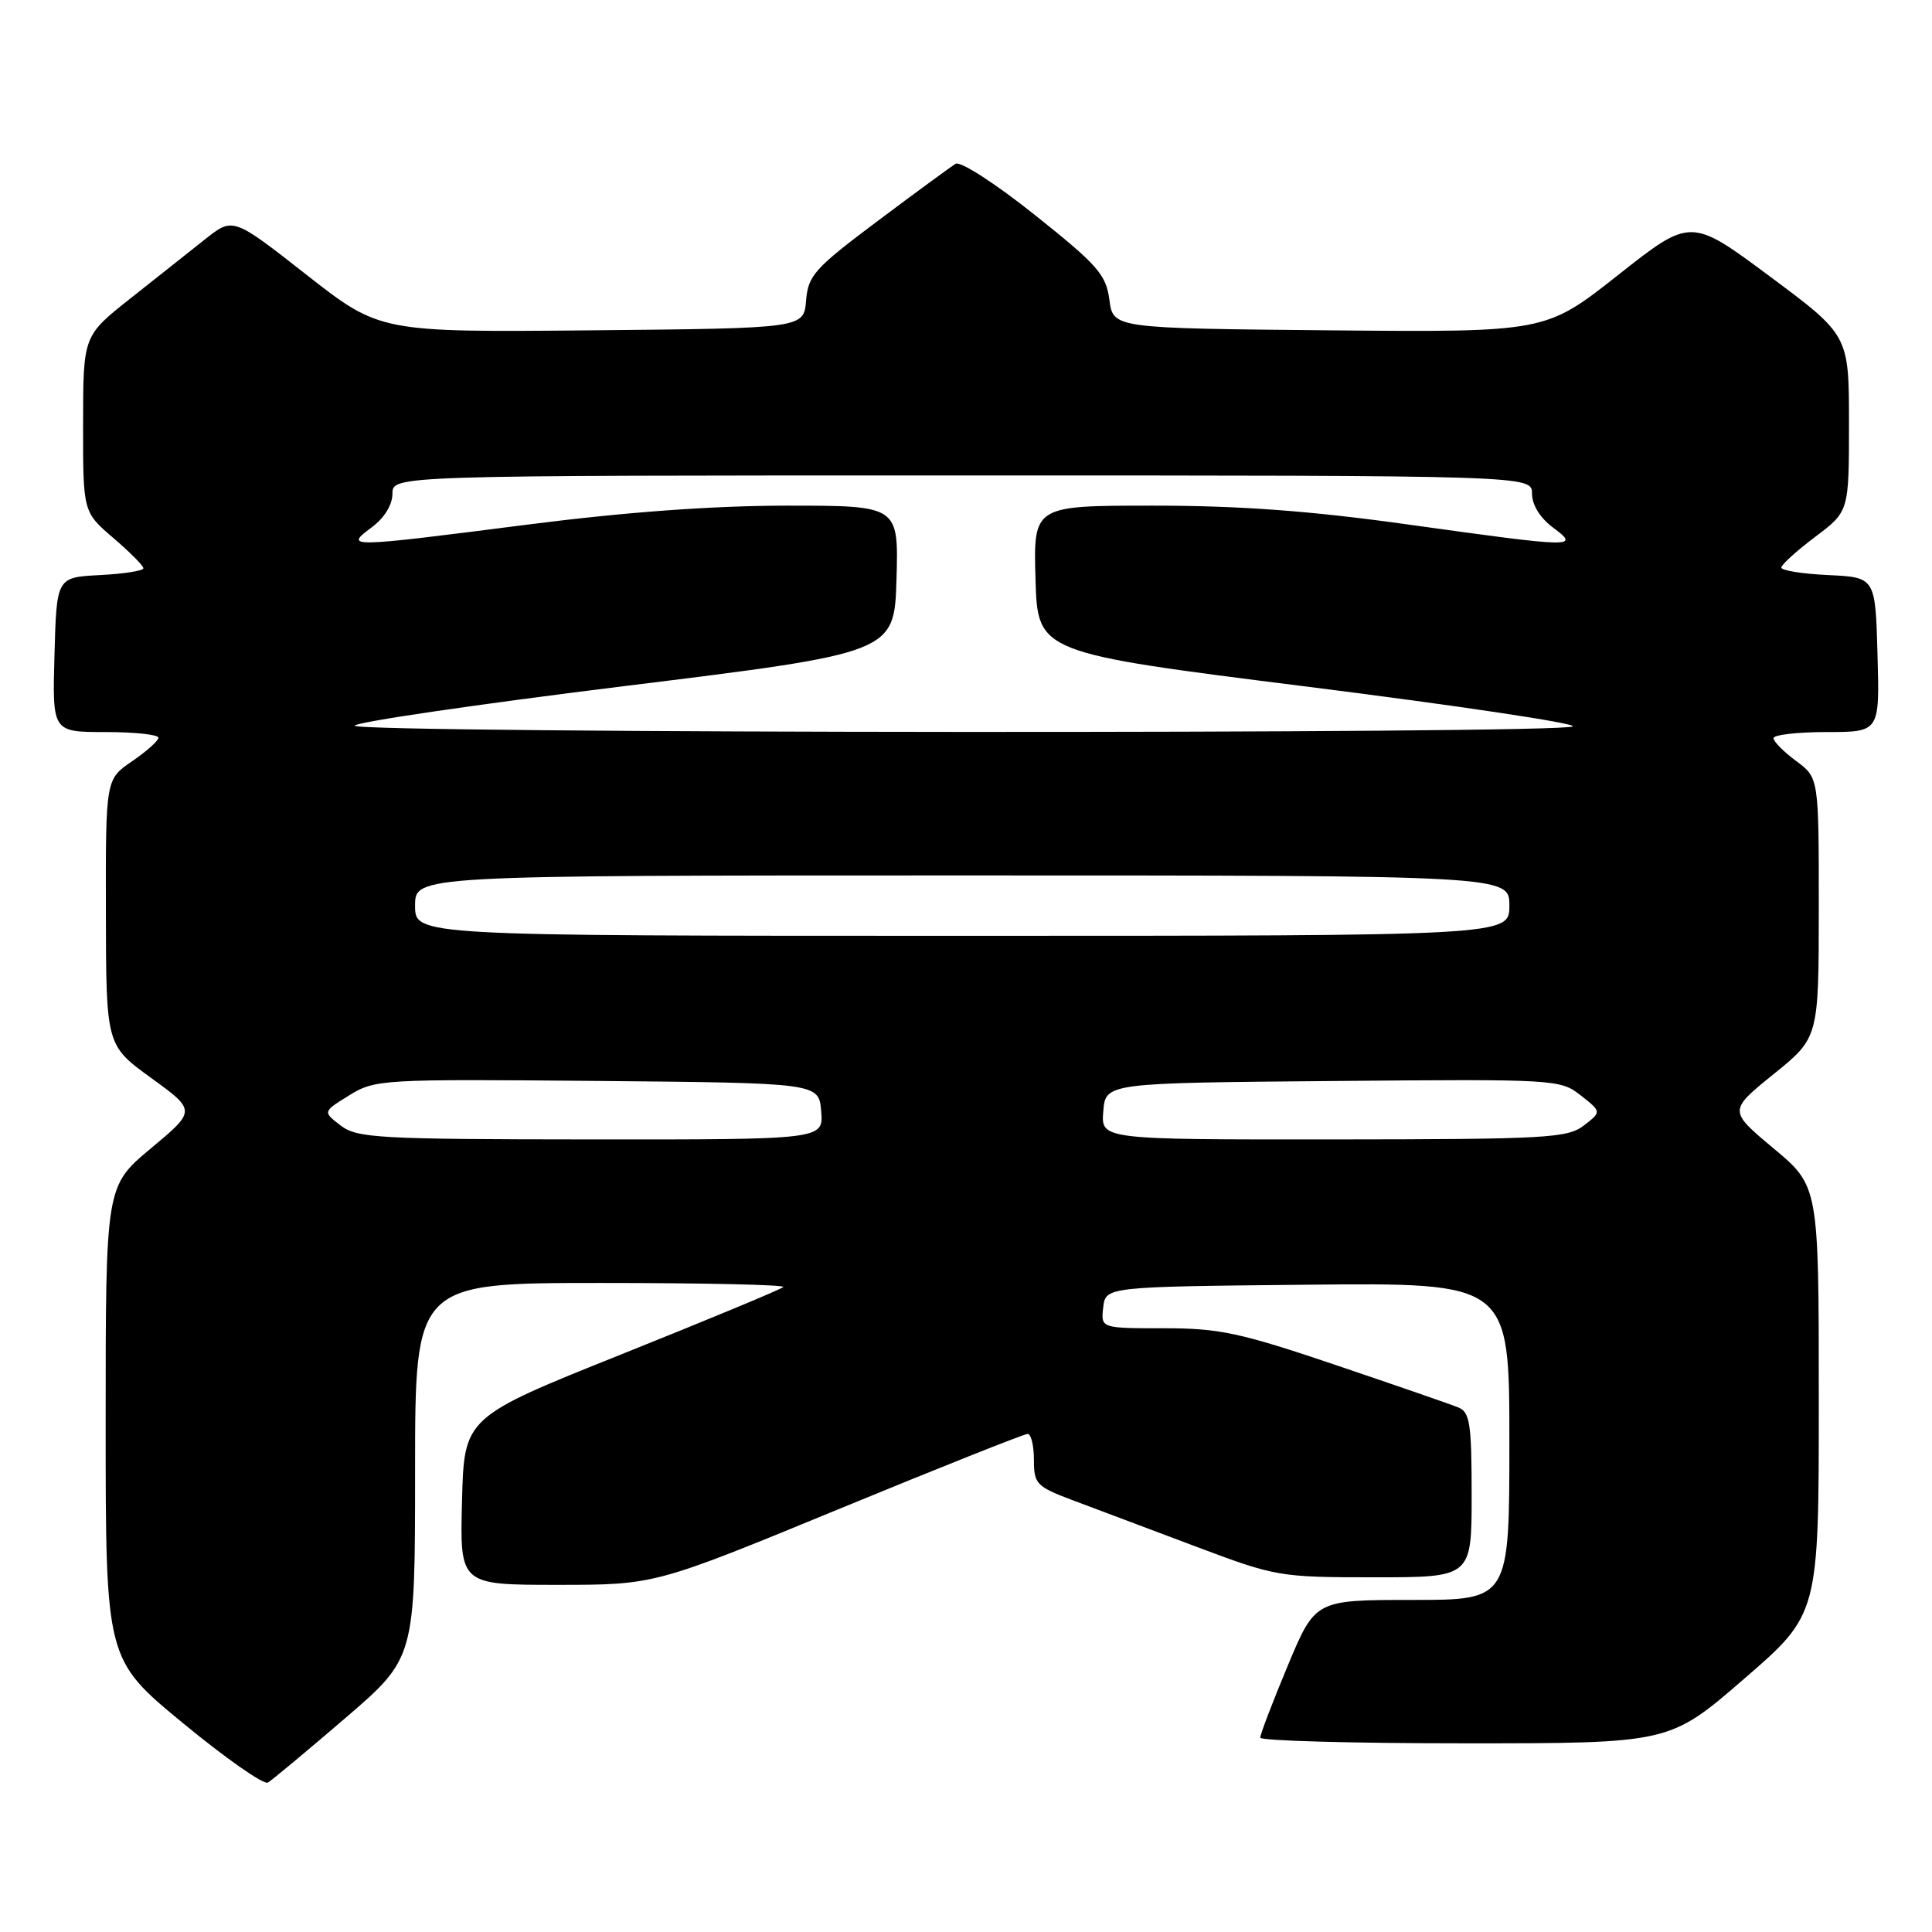 <?xml version="1.0" encoding="UTF-8" standalone="no"?>
<!DOCTYPE svg PUBLIC "-//W3C//DTD SVG 1.1//EN" "http://www.w3.org/Graphics/SVG/1.1/DTD/svg11.dtd" >
<svg xmlns="http://www.w3.org/2000/svg" xmlns:xlink="http://www.w3.org/1999/xlink" version="1.1" viewBox="0 0 256 256">
 <g >
 <path fill="currentColor"
d=" M 45.75 227.66 C 55.00 219.71 55.00 219.71 55.00 194.85 C 55.00 170.00 55.00 170.00 79.67 170.00 C 93.23 170.00 104.09 170.24 103.79 170.54 C 103.50 170.84 93.86 174.84 82.38 179.44 C 61.50 187.80 61.50 187.80 61.22 198.90 C 60.93 210.00 60.93 210.00 73.85 210.00 C 86.77 210.00 86.77 210.00 111.05 200.00 C 124.40 194.50 135.71 190.00 136.17 190.00 C 136.62 190.00 137.00 191.54 137.00 193.43 C 137.00 196.65 137.32 196.98 142.25 198.83 C 145.14 199.92 152.40 202.65 158.39 204.90 C 169.07 208.92 169.51 209.00 182.14 209.00 C 195.00 209.00 195.00 209.00 195.00 198.11 C 195.00 188.67 194.77 187.12 193.25 186.50 C 192.29 186.10 184.99 183.58 177.04 180.89 C 164.29 176.58 161.58 176.00 154.22 176.00 C 145.87 176.00 145.87 176.00 146.18 173.25 C 146.50 170.50 146.50 170.50 173.25 170.23 C 200.00 169.97 200.00 169.97 200.00 190.98 C 200.00 212.00 200.00 212.00 187.14 212.00 C 174.27 212.00 174.27 212.00 170.62 220.75 C 168.61 225.56 166.98 229.84 166.99 230.25 C 166.99 230.66 179.20 231.00 194.12 231.00 C 221.24 231.00 221.24 231.00 231.12 222.44 C 241.00 213.89 241.00 213.89 241.00 185.53 C 241.00 157.17 241.00 157.17 235.01 152.17 C 229.03 147.17 229.03 147.17 235.01 142.33 C 240.99 137.50 240.99 137.50 241.00 120.28 C 241.00 103.06 241.00 103.06 238.00 100.84 C 236.35 99.62 235.00 98.26 235.00 97.81 C 235.00 97.37 238.17 97.00 242.03 97.00 C 249.07 97.00 249.07 97.00 248.78 86.75 C 248.50 76.50 248.50 76.50 242.25 76.20 C 238.81 76.04 236.01 75.59 236.03 75.20 C 236.05 74.82 238.07 72.98 240.53 71.13 C 245.00 67.77 245.00 67.77 245.00 56.10 C 245.00 44.43 245.00 44.43 234.52 36.63 C 224.04 28.84 224.04 28.84 214.42 36.43 C 204.80 44.03 204.80 44.03 176.15 43.77 C 147.50 43.50 147.50 43.50 147.00 39.73 C 146.56 36.38 145.45 35.12 137.13 28.49 C 131.92 24.33 127.27 21.33 126.63 21.70 C 126.01 22.08 121.36 25.48 116.31 29.27 C 107.93 35.55 107.08 36.49 106.81 39.83 C 106.50 43.50 106.50 43.50 78.42 43.77 C 50.34 44.03 50.34 44.03 40.60 36.40 C 30.87 28.77 30.87 28.77 27.18 31.70 C 25.16 33.30 20.69 36.84 17.26 39.56 C 11.02 44.50 11.02 44.50 11.01 56.17 C 11.00 67.84 11.00 67.84 15.00 71.27 C 17.20 73.15 19.00 74.96 19.00 75.30 C 19.00 75.63 16.41 76.04 13.25 76.20 C 7.50 76.50 7.50 76.50 7.22 86.75 C 6.93 97.00 6.93 97.00 13.97 97.00 C 17.83 97.00 21.00 97.34 20.99 97.75 C 20.99 98.16 19.41 99.57 17.49 100.88 C 14.00 103.26 14.00 103.26 14.03 120.88 C 14.06 138.50 14.06 138.50 20.02 142.83 C 25.99 147.16 25.99 147.16 19.99 152.17 C 14.00 157.17 14.00 157.17 14.00 188.53 C 14.00 219.88 14.00 219.88 24.25 228.33 C 29.89 232.98 34.95 236.52 35.50 236.20 C 36.05 235.87 40.66 232.03 45.75 227.66 Z  M 45.13 149.13 C 42.76 147.31 42.76 147.31 46.27 145.14 C 49.70 143.02 50.53 142.98 79.14 143.23 C 108.50 143.50 108.50 143.50 108.81 147.25 C 109.12 151.00 109.12 151.00 78.31 150.98 C 50.06 150.96 47.30 150.80 45.13 149.13 Z  M 146.19 147.25 C 146.50 143.50 146.50 143.50 176.60 143.24 C 206.19 142.98 206.74 143.01 209.46 145.15 C 212.22 147.32 212.22 147.32 209.86 149.14 C 207.70 150.80 204.91 150.96 176.69 150.98 C 145.88 151.00 145.88 151.00 146.19 147.25 Z  M 55.00 120.00 C 55.00 116.00 55.00 116.00 127.50 116.00 C 200.00 116.00 200.00 116.00 200.00 120.00 C 200.00 124.00 200.00 124.00 127.50 124.00 C 55.00 124.00 55.00 124.00 55.00 120.00 Z  M 47.00 96.16 C 47.00 95.70 63.09 93.34 82.75 90.91 C 118.50 86.50 118.50 86.50 118.79 76.75 C 119.07 67.00 119.07 67.00 104.29 67.00 C 94.43 67.01 82.99 67.84 70.00 69.50 C 45.85 72.59 45.62 72.59 49.25 69.88 C 50.93 68.63 52.00 66.89 52.00 65.42 C 52.00 63.00 52.00 63.00 127.50 63.00 C 203.00 63.00 203.00 63.00 203.00 65.42 C 203.00 66.89 204.07 68.63 205.75 69.88 C 209.41 72.61 208.81 72.60 186.59 69.50 C 173.63 67.69 164.29 67.00 152.80 67.00 C 136.93 67.00 136.93 67.00 137.21 76.75 C 137.50 86.50 137.50 86.50 173.33 91.00 C 193.04 93.48 208.83 95.84 208.41 96.25 C 207.38 97.29 47.00 97.20 47.00 96.16 Z "/>
</g>
</svg>